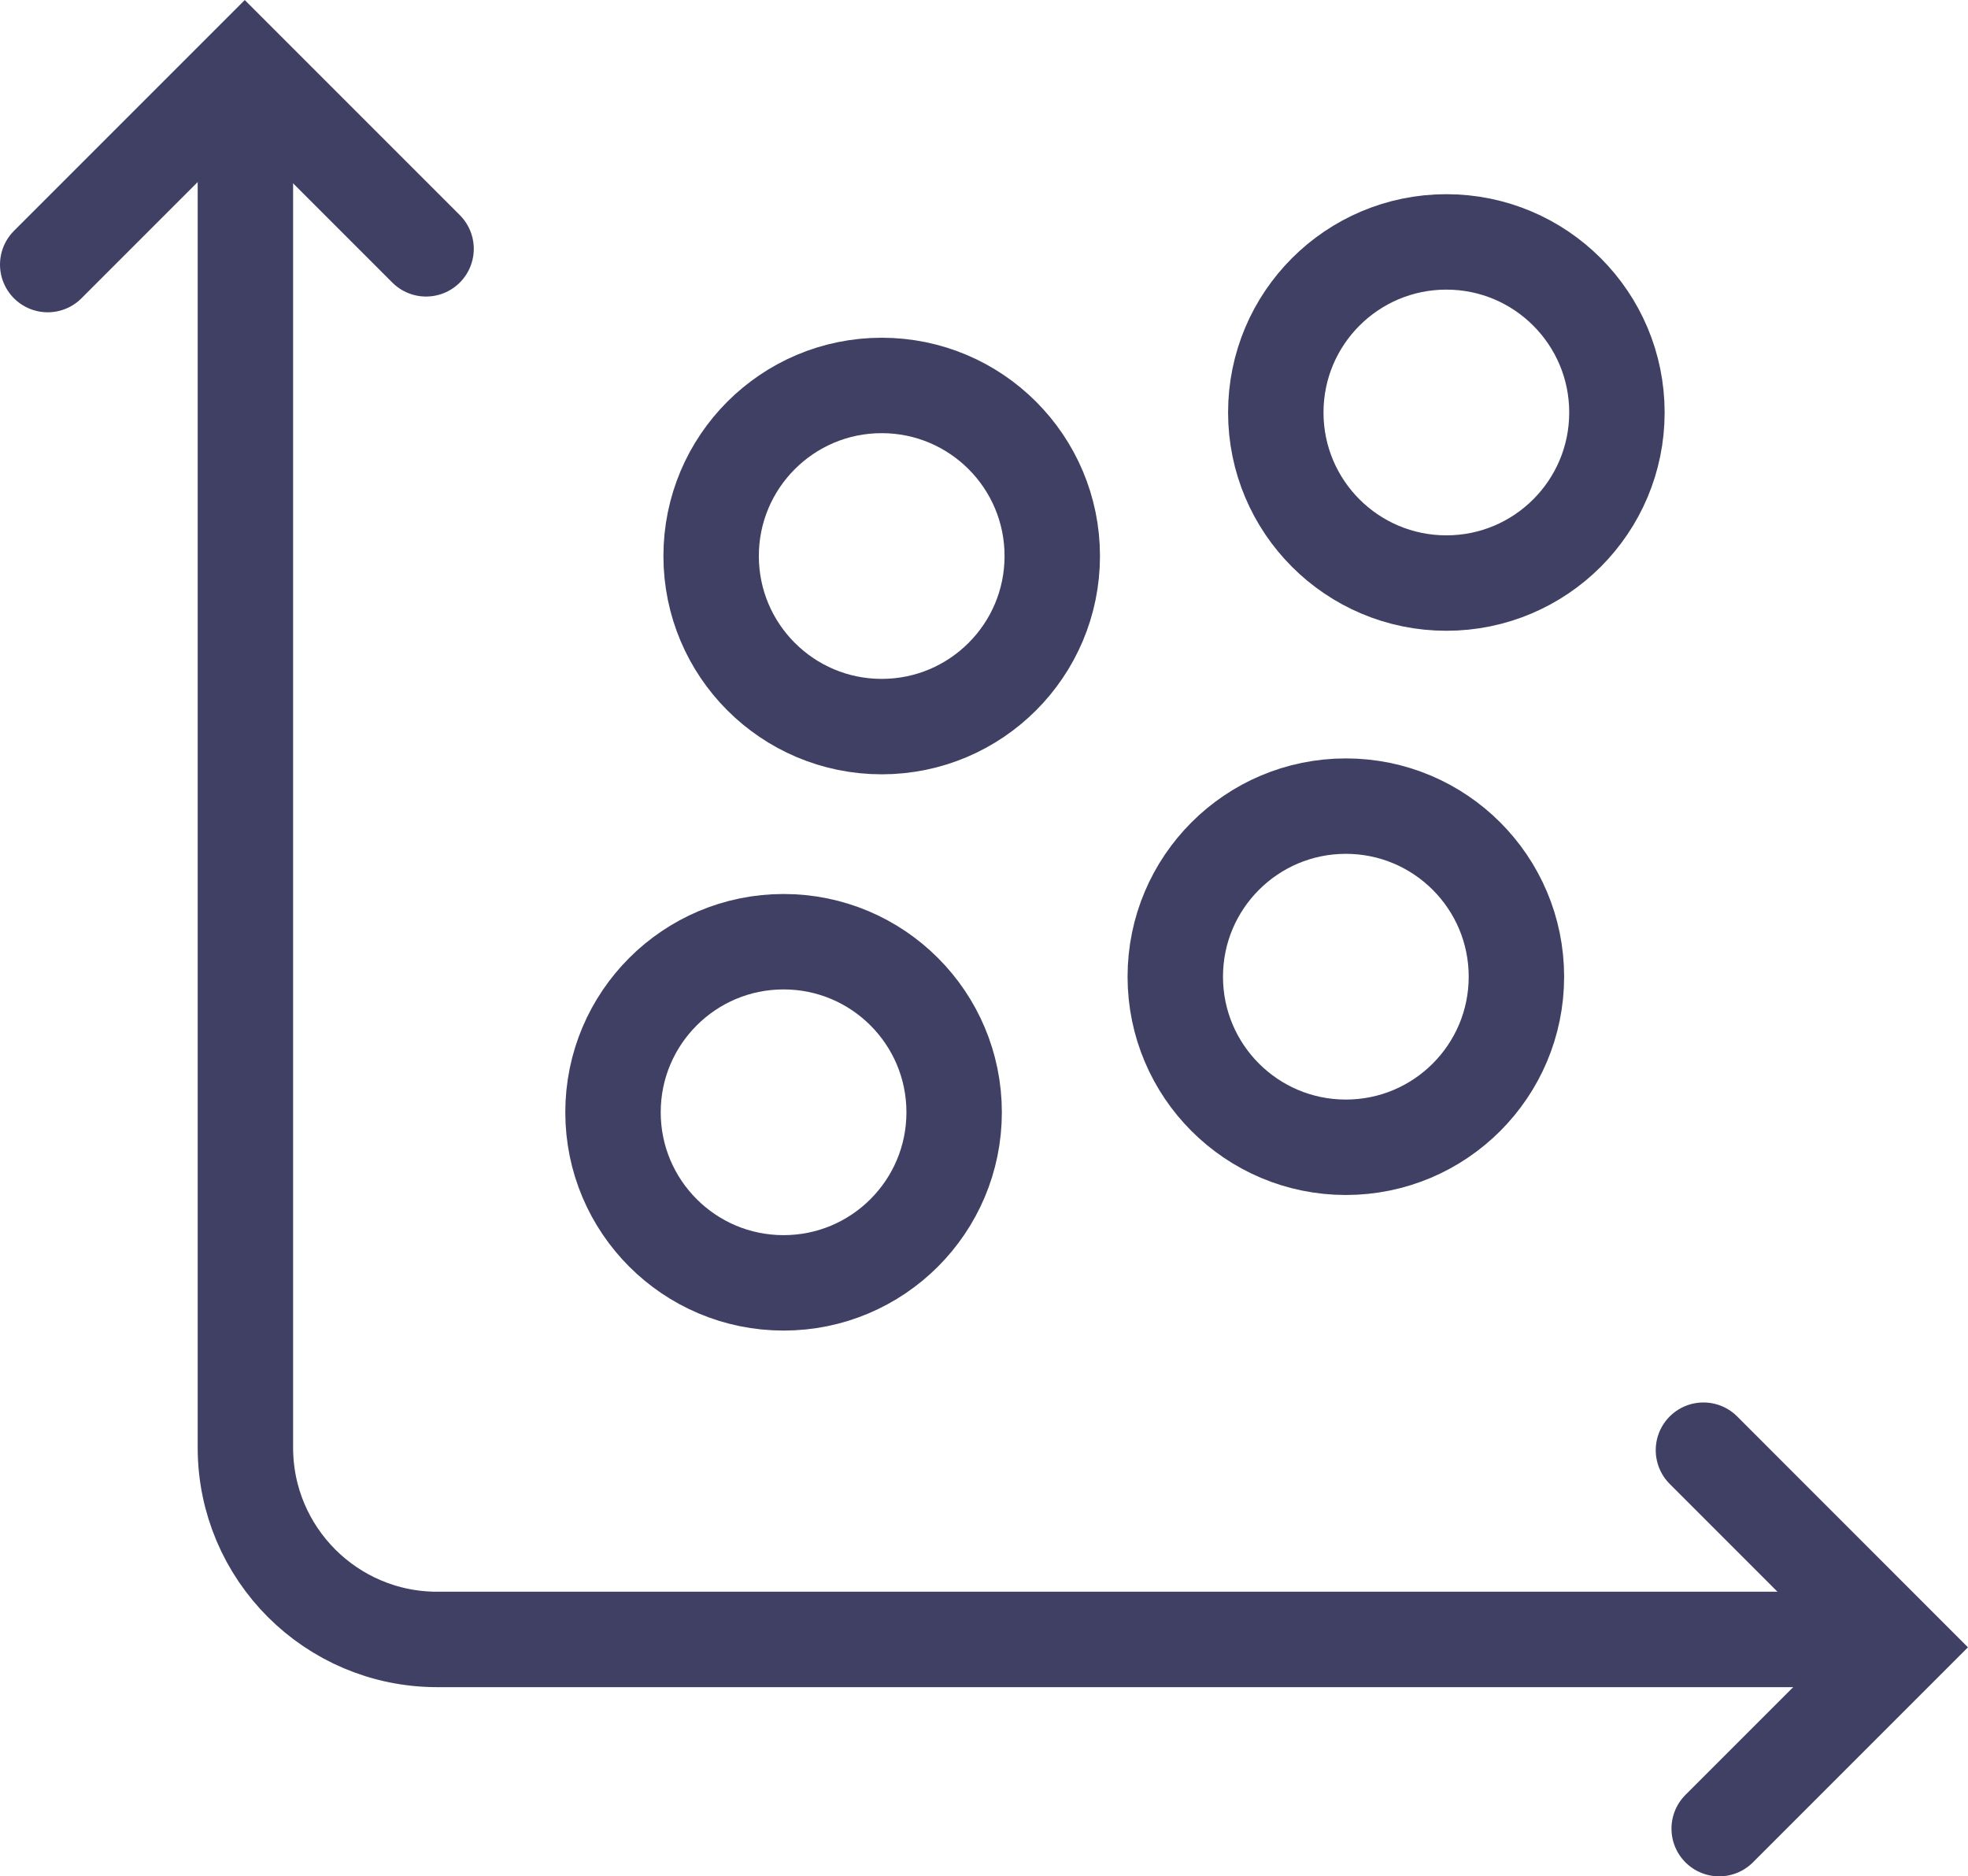 <?xml version="1.0" encoding="UTF-8"?>
<svg id="Layer_1" data-name="Layer 1" xmlns="http://www.w3.org/2000/svg" viewBox="0 0 247.49 235.95">
  <defs>
    <style>
      .cls-1 {
        fill: none;
        stroke: #404064;
        stroke-linecap: round;
        stroke-miterlimit: 10;
        stroke-width: 12px;
      }
    </style>
  </defs>
  <path class="cls-1" d="m30.86,12.28v169.76c0,13.32,10.8,24.12,24.12,24.12h179.96"/>
  <circle class="cls-1" cx="169.25" cy="122.82" r="21.45"/>
  <circle class="cls-1" cx="98.54" cy="139.87" r="21.45"/>
  <circle class="cls-1" cx="181.89" cy="51.87" r="21.45"/>
  <circle class="cls-1" cx="110.88" cy="69.92" r="21.45"/>
  <polyline class="cls-1" points="214.22 182.36 239 207.15 216.2 229.95"/>
  <polyline class="cls-1" points="6 33.27 30.78 8.49 53.58 31.29"/>
</svg>